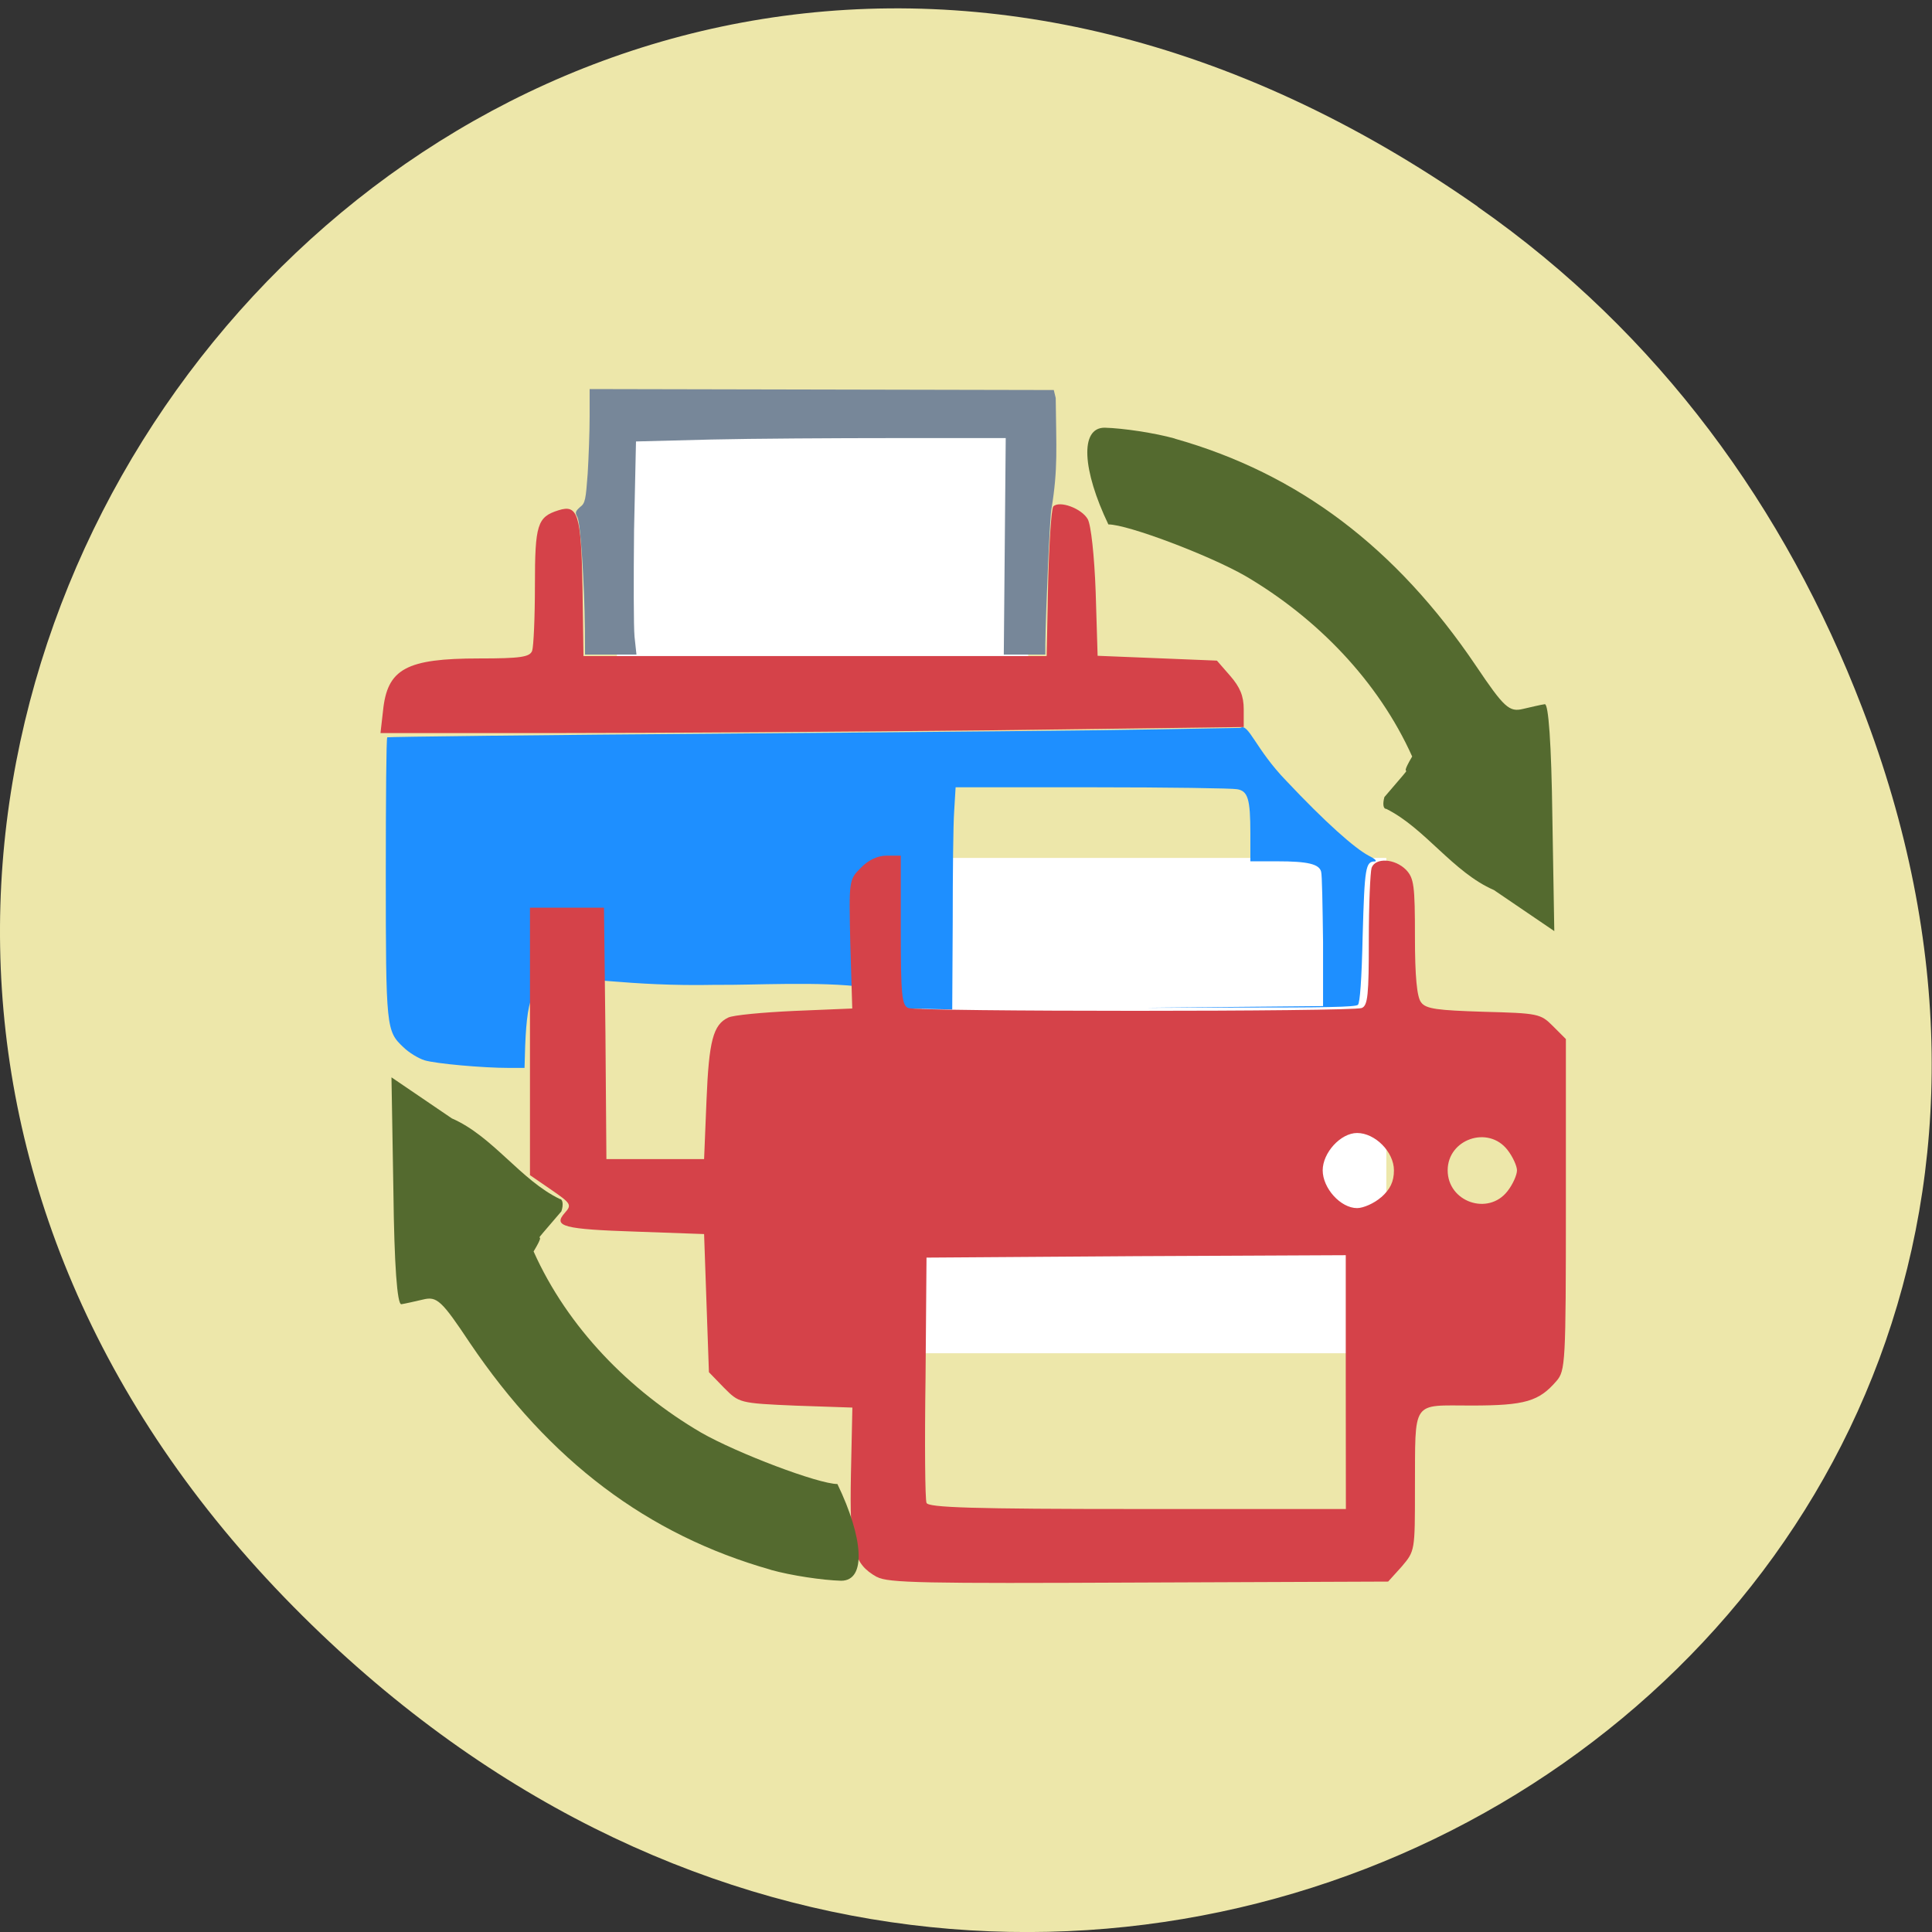 <svg xmlns="http://www.w3.org/2000/svg" viewBox="0 0 16 16"><rect x="0" y="0" width="16" height="16" fill="#333333" stroke="none"/><path d="m 12.238 1.711 c -8.184 -5.73 -16.473 4.852 -9.805 11.598 c 6.281 6.359 16.04 0.465 12.988 -7.449 c -0.633 -1.648 -1.68 -3.098 -3.184 -4.148" fill="#ede7aa"/><g fill="#fff"><path d="m 7.633 7.105 h 3.848 v 4.102 h -3.848"/><path d="m 5.109 3.512 h 3.406 v 2.207 h -3.406"/></g><path d="m 4.344 8.844 h -0.129 c -0.219 0 -0.605 -0.035 -0.699 -0.063 c -0.051 -0.016 -0.129 -0.063 -0.176 -0.109 c -0.141 -0.133 -0.145 -0.156 -0.145 -1.441 c 0 -0.613 0.004 -1.117 0.012 -1.125 c 0.004 -0.004 1.293 -0.02 2.859 -0.031 c 1.566 -0.012 3.152 -0.027 3.527 -0.035 l 0.68 -0.012 c 0.066 -0.043 0.125 0.176 0.379 0.438 c 0.32 0.34 0.566 0.559 0.684 0.621 c 0.047 0.023 0.07 0.043 0.051 0.047 c -0.078 0 -0.086 0.047 -0.102 0.613 c -0.008 0.371 -0.023 0.559 -0.039 0.574 c -0.016 0.02 -0.289 0.023 -1 0.023 c -0.957 0.004 -0.961 0.004 -0.137 -0.004 l 0.848 -0.008 v -0.531 c -0.004 -0.297 -0.008 -0.555 -0.016 -0.582 c -0.016 -0.063 -0.109 -0.086 -0.363 -0.086 h -0.223 v -0.23 c 0 -0.285 -0.02 -0.352 -0.109 -0.367 c -0.035 -0.008 -0.574 -0.016 -1.195 -0.016 h -1.137 l -0.012 0.199 c -0.008 0.109 -0.012 0.523 -0.012 0.922 l -0.004 0.719 l -0.57 -0.012 c -0.563 -0.074 0.188 -0.18 -0.152 -0.172 c -0.371 -0.051 -0.934 -0.016 -1.234 -0.02 c -1.48 0.031 -1.563 -0.379 -1.586 0.688" fill="#1e8fff"/><path d="m 7.262 13.06 c -0.195 -0.109 -0.227 -0.238 -0.215 -0.848 l 0.012 -0.555 l -0.469 -0.016 c -0.469 -0.02 -0.469 -0.023 -0.594 -0.148 l -0.125 -0.129 l -0.02 -0.57 l -0.02 -0.574 l -0.559 -0.02 c -0.609 -0.02 -0.695 -0.043 -0.594 -0.156 c 0.059 -0.066 0.051 -0.078 -0.113 -0.191 l -0.176 -0.121 v -2.215 h 0.613 l 0.012 1.039 l 0.008 1.043 h 0.809 l 0.02 -0.488 c 0.02 -0.492 0.055 -0.625 0.18 -0.684 c 0.039 -0.02 0.285 -0.043 0.547 -0.055 l 0.48 -0.02 l -0.016 -0.531 c -0.012 -0.531 -0.012 -0.535 0.086 -0.633 c 0.063 -0.066 0.141 -0.102 0.215 -0.102 h 0.117 v 0.617 c 0 0.531 0.008 0.625 0.063 0.645 c 0.078 0.031 3.672 0.031 3.754 0 c 0.051 -0.02 0.059 -0.109 0.059 -0.563 c 0 -0.293 0.012 -0.563 0.023 -0.598 c 0.031 -0.086 0.191 -0.078 0.285 0.016 c 0.066 0.07 0.074 0.129 0.074 0.559 c 0 0.32 0.016 0.496 0.051 0.539 c 0.039 0.055 0.137 0.066 0.516 0.078 c 0.453 0.012 0.473 0.016 0.574 0.117 l 0.109 0.109 v 1.371 c 0 1.313 -0.004 1.375 -0.078 1.461 c -0.145 0.168 -0.258 0.203 -0.703 0.203 c -0.504 0 -0.465 -0.055 -0.469 0.688 c 0 0.516 0 0.516 -0.109 0.645 l -0.113 0.125 l -2.066 0.008 c -1.773 0.008 -2.078 0.004 -2.168 -0.047 m 3.883 -1.613 v -1.051 l -1.734 0.008 l -1.738 0.012 l -0.008 0.992 c -0.008 0.543 -0.004 1.012 0.008 1.039 c 0.012 0.039 0.387 0.051 1.746 0.051 h 1.727 m 0.293 -2.582 c 0.074 -0.066 0.105 -0.129 0.105 -0.223 c 0 -0.152 -0.156 -0.309 -0.305 -0.309 c -0.137 0 -0.285 0.164 -0.285 0.309 c 0 0.148 0.148 0.313 0.285 0.313 c 0.051 0 0.141 -0.039 0.199 -0.09 m 1.047 -0.051 c 0.043 -0.055 0.078 -0.133 0.078 -0.172 c 0 -0.035 -0.035 -0.113 -0.078 -0.168 c -0.16 -0.207 -0.496 -0.09 -0.496 0.168 c 0 0.262 0.336 0.379 0.496 0.172 m -9.313 -3.977 c 0.035 -0.348 0.191 -0.434 0.797 -0.434 c 0.344 0 0.418 -0.012 0.438 -0.063 c 0.012 -0.035 0.023 -0.277 0.023 -0.543 c 0 -0.504 0.02 -0.566 0.195 -0.621 c 0.16 -0.051 0.188 0.031 0.199 0.637 l 0.008 0.57 h 3.836 l 0.012 -0.602 c 0.008 -0.332 0.027 -0.617 0.043 -0.637 c 0.051 -0.051 0.234 0.016 0.285 0.105 c 0.027 0.047 0.055 0.301 0.066 0.605 l 0.016 0.527 l 0.496 0.02 l 0.492 0.02 l 0.109 0.125 c 0.082 0.094 0.113 0.168 0.113 0.277 v 0.148 l -2.102 0.027 c -1.156 0.012 -2.762 0.023 -3.574 0.023 h -1.473" fill="#d54249"/><g fill="#546a2f"><path d="m 6.383 13 c -1.02 -0.289 -1.832 -0.902 -2.492 -1.879 c -0.234 -0.352 -0.273 -0.387 -0.387 -0.359 c -0.07 0.016 -0.152 0.035 -0.18 0.039 c -0.035 0.004 -0.059 -0.328 -0.066 -0.934 l -0.016 -0.945 l 0.5 0.34 c 0.34 0.148 0.57 0.512 0.895 0.668 c 0.023 0 0.031 0.047 0.012 0.102 c -0.324 0.379 -0.082 0.086 -0.23 0.332 c 0.281 0.629 0.793 1.152 1.387 1.5 c 0.301 0.172 0.973 0.426 1.129 0.426 c 0.215 0.445 0.242 0.801 0.031 0.801 c -0.152 -0.004 -0.414 -0.043 -0.582 -0.09"/><path d="m 9.73 3.633 c 1.023 0.289 1.832 0.902 2.492 1.879 c 0.234 0.348 0.277 0.387 0.391 0.359 c 0.07 -0.016 0.148 -0.035 0.18 -0.039 c 0.031 -0.008 0.055 0.328 0.063 0.934 l 0.016 0.945 l -0.5 -0.34 c -0.34 -0.148 -0.57 -0.512 -0.891 -0.672 c -0.027 0 -0.031 -0.043 -0.016 -0.098 c 0.324 -0.379 0.082 -0.086 0.23 -0.336 c -0.281 -0.625 -0.789 -1.148 -1.383 -1.496 c -0.301 -0.172 -0.973 -0.426 -1.133 -0.426 c -0.215 -0.449 -0.238 -0.801 -0.031 -0.801 c 0.152 0.004 0.414 0.043 0.582 0.09"/></g><path d="m 4.844 5.211 c -0.004 -0.367 -0.035 -0.883 -0.063 -0.93 c -0.02 -0.035 -0.016 -0.047 0.023 -0.082 c 0.043 -0.031 0.047 -0.063 0.063 -0.277 c 0.008 -0.133 0.016 -0.344 0.016 -0.473 v -0.227 l 3.844 0.008 l 0.016 0.066 c 0.004 0.414 0.02 0.582 -0.035 0.918 c -0.012 0.027 -0.047 0.832 -0.051 1.121 v 0.086 h -0.344 l 0.008 -0.898 l 0.008 -0.895 h -0.91 c -0.5 0 -1.191 0.004 -1.531 0.012 l -0.621 0.016 l -0.016 0.734 c -0.004 0.402 -0.004 0.801 0.004 0.883 l 0.016 0.148 h -0.426" fill="#778799"/></svg>